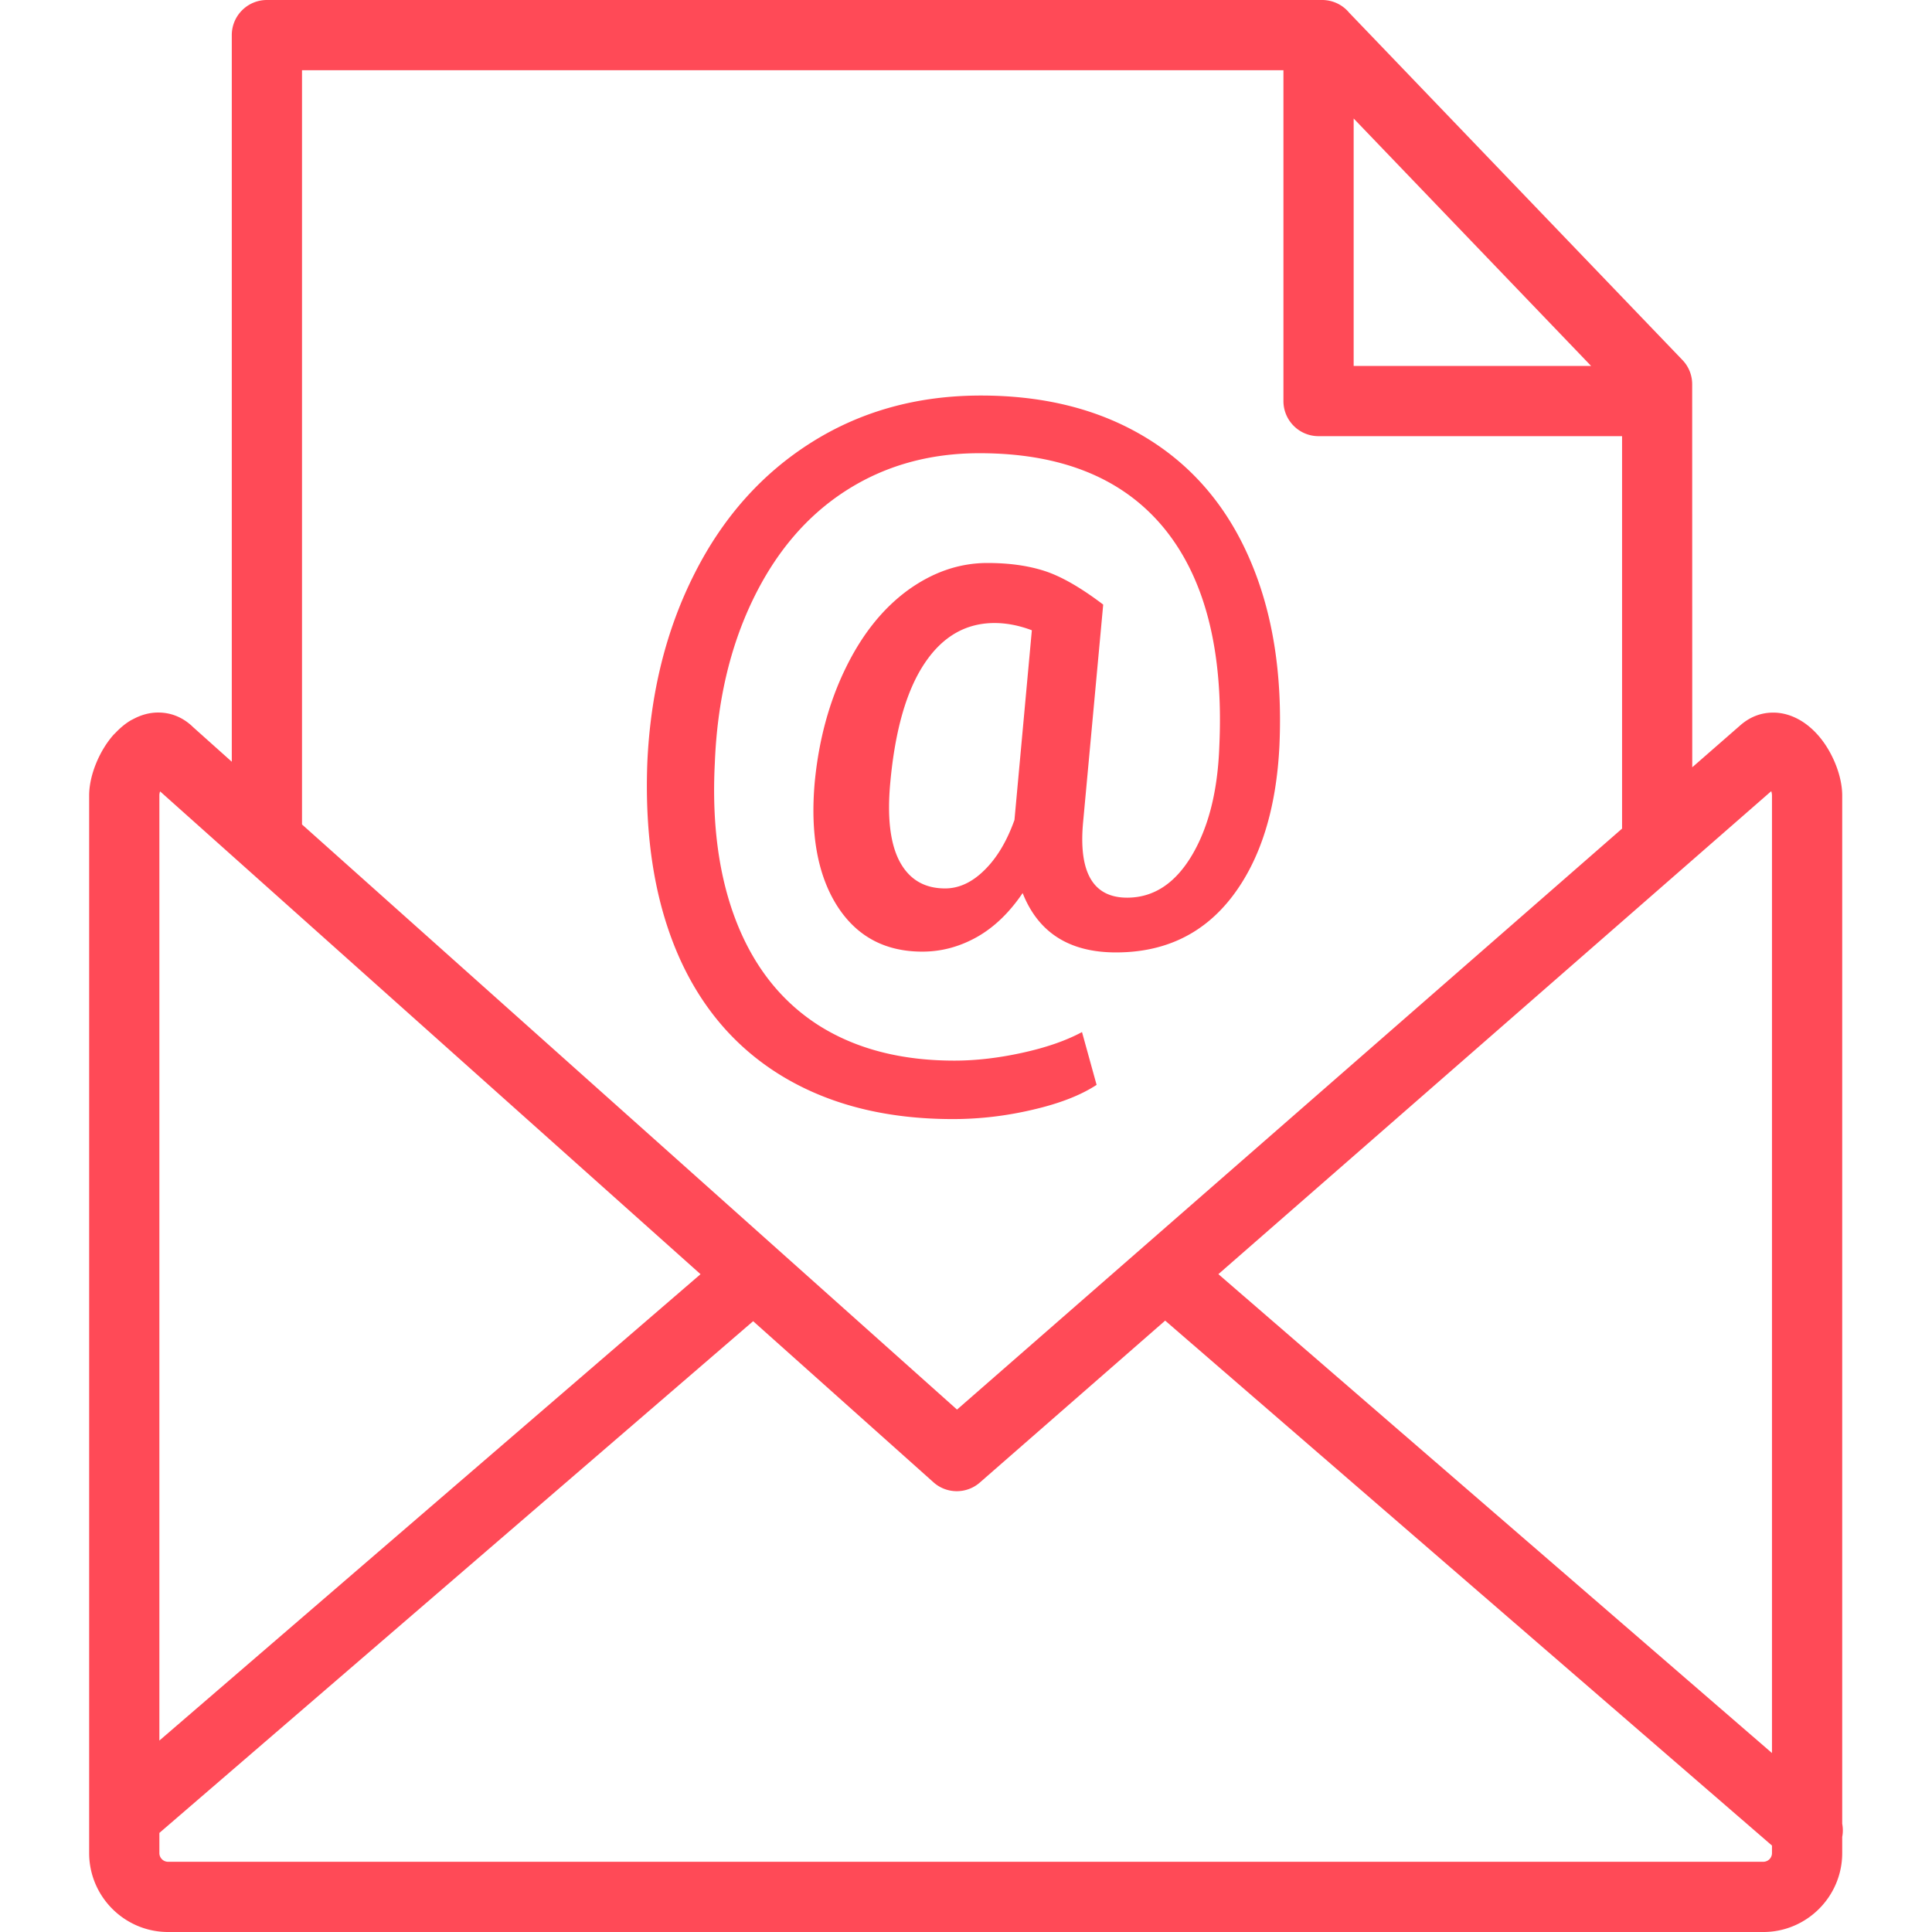 <svg xmlns="http://www.w3.org/2000/svg" fill="#ff4a57" width="24" height="24" shape-rendering="geometricPrecision" text-rendering="geometricPrecision" image-rendering="optimizeQuality" fill-rule="evenodd" clip-rule="evenodd" viewBox="0 0 465 512.28"><path fill-rule="nonzero" d="m27.59 192.83 10.23 9.15V9.31c0-5.14 4.17-9.31 9.31-9.31h279.8a9.3 9.3 0 0 1 7.17 3.37l88.35 92.07c1.74 1.8 2.6 4.12 2.6 6.44l.02 101.57 12.74-11.13c2.67-2.34 5.64-3.37 8.73-3.37 2.59 0 5.06.78 7.34 2.14 1.68 1.01 3.25 2.37 4.63 3.95 3.64 4.16 6.32 10.57 6.32 15.87v272.66c.22 1.16.23 2.34 0 3.5v4.29c0 5.76-2.36 11-6.14 14.78-3.78 3.78-9.01 6.14-14.77 6.14H20.91c-5.75 0-10.99-2.36-14.77-6.14C2.36 502.36 0 497.12 0 491.36V210.91c0-5.4 2.77-11.93 6.47-16.08l.65-.65c1.24-1.29 2.59-2.4 3.98-3.21l.96-.49c1.96-.99 4.07-1.55 6.24-1.55 3.14 0 6.15 1.06 8.83 3.46l.46.44zm288.03 4.63c-.8 17.03-5.03 30.47-12.57 40.31-7.57 9.85-17.83 14.77-30.78 14.77-12.36 0-20.6-5.24-24.75-15.74-3.49 5.16-7.54 9.07-12.11 11.65-4.61 2.59-9.43 3.88-14.49 3.88-9.95 0-17.49-4.08-22.66-12.25-5.13-8.17-7.09-19.1-5.86-32.78 1.08-11.1 3.8-21.12 8.13-30.02 4.33-8.94 9.81-15.81 16.44-20.7 6.67-4.85 13.72-7.3 21.22-7.3 5.73 0 10.79.7 15.19 2.13s9.57 4.4 15.5 8.9l-5.31 57.5c-1.29 13.47 2.59 20.21 11.66 20.21 6.95 0 12.67-3.7 17.14-11.17 4.44-7.47 6.88-17.11 7.3-28.98 1.15-25.1-3.7-44.33-14.56-57.7-10.89-13.33-27.23-20-49.04-20-13.37 0-25.21 3.35-35.54 10.02-10.33 6.67-18.54 16.33-24.61 28.97s-9.39 27.02-10.02 43.18c-.84 16.41 1.15 30.58 5.87 42.45 4.74 11.9 12.01 20.95 21.78 27.16 9.81 6.17 21.75 9.28 35.85 9.28 5.73 0 11.73-.7 17.94-2.06 6.25-1.36 11.56-3.17 15.92-5.51l3.87 14c-4.15 2.72-9.74 4.92-16.82 6.56-7.05 1.67-14.14 2.51-21.29 2.51-17.35 0-32.19-3.67-44.62-11-12.39-7.33-21.71-17.94-27.92-31.83-6.39-14.38-9.22-31.59-8.48-51.63.83-18.64 5.02-35.43 12.6-50.33 7.54-14.88 17.91-26.46 31.03-34.7 13.12-8.24 28.06-12.36 44.82-12.36 17 0 31.59 3.74 43.85 11.21 12.21 7.43 21.39 18.18 27.43 32.18 6.08 14 8.7 30.41 7.89 49.19zm-103.18 9.87c-.88 9.26-.07 16.27 2.44 21.05 2.55 4.79 6.56 7.19 12.08 7.19 3.66 0 7.15-1.6 10.43-4.85 3.28-3.21 5.94-7.64 7.96-13.3l4.61-50.3c-3.42-1.29-6.7-1.92-9.91-1.92-7.58 0-13.76 3.56-18.5 10.65-4.78 7.12-7.82 17.59-9.11 31.48zM335.29 31.42v65.61h62.96l-62.96-65.61zm71.17 84.23h-80.48c-5.14 0-9.31-4.17-9.31-9.31V18.62H56.44v199.99l173.68 155.15 176.34-154.05V115.65zm39.75 373.71-160.9-139.19-49.15 42.94c-3.47 3.04-8.76 3.08-12.28-.07l-47.82-42.72L18.62 486.01v5.35c0 .63.26 1.21.68 1.62.41.42.99.68 1.61.68h423.01a2.301 2.301 0 0 0 2.29-2.3v-2zM299.42 337.85l146.79 126.98V210.91c0-.35-.07-.73-.19-1.13l-146.6 128.07zM18.62 461.52l143.49-123.66-143.3-128.02c-.13.38-.19.74-.19 1.07v250.61z"/></svg>